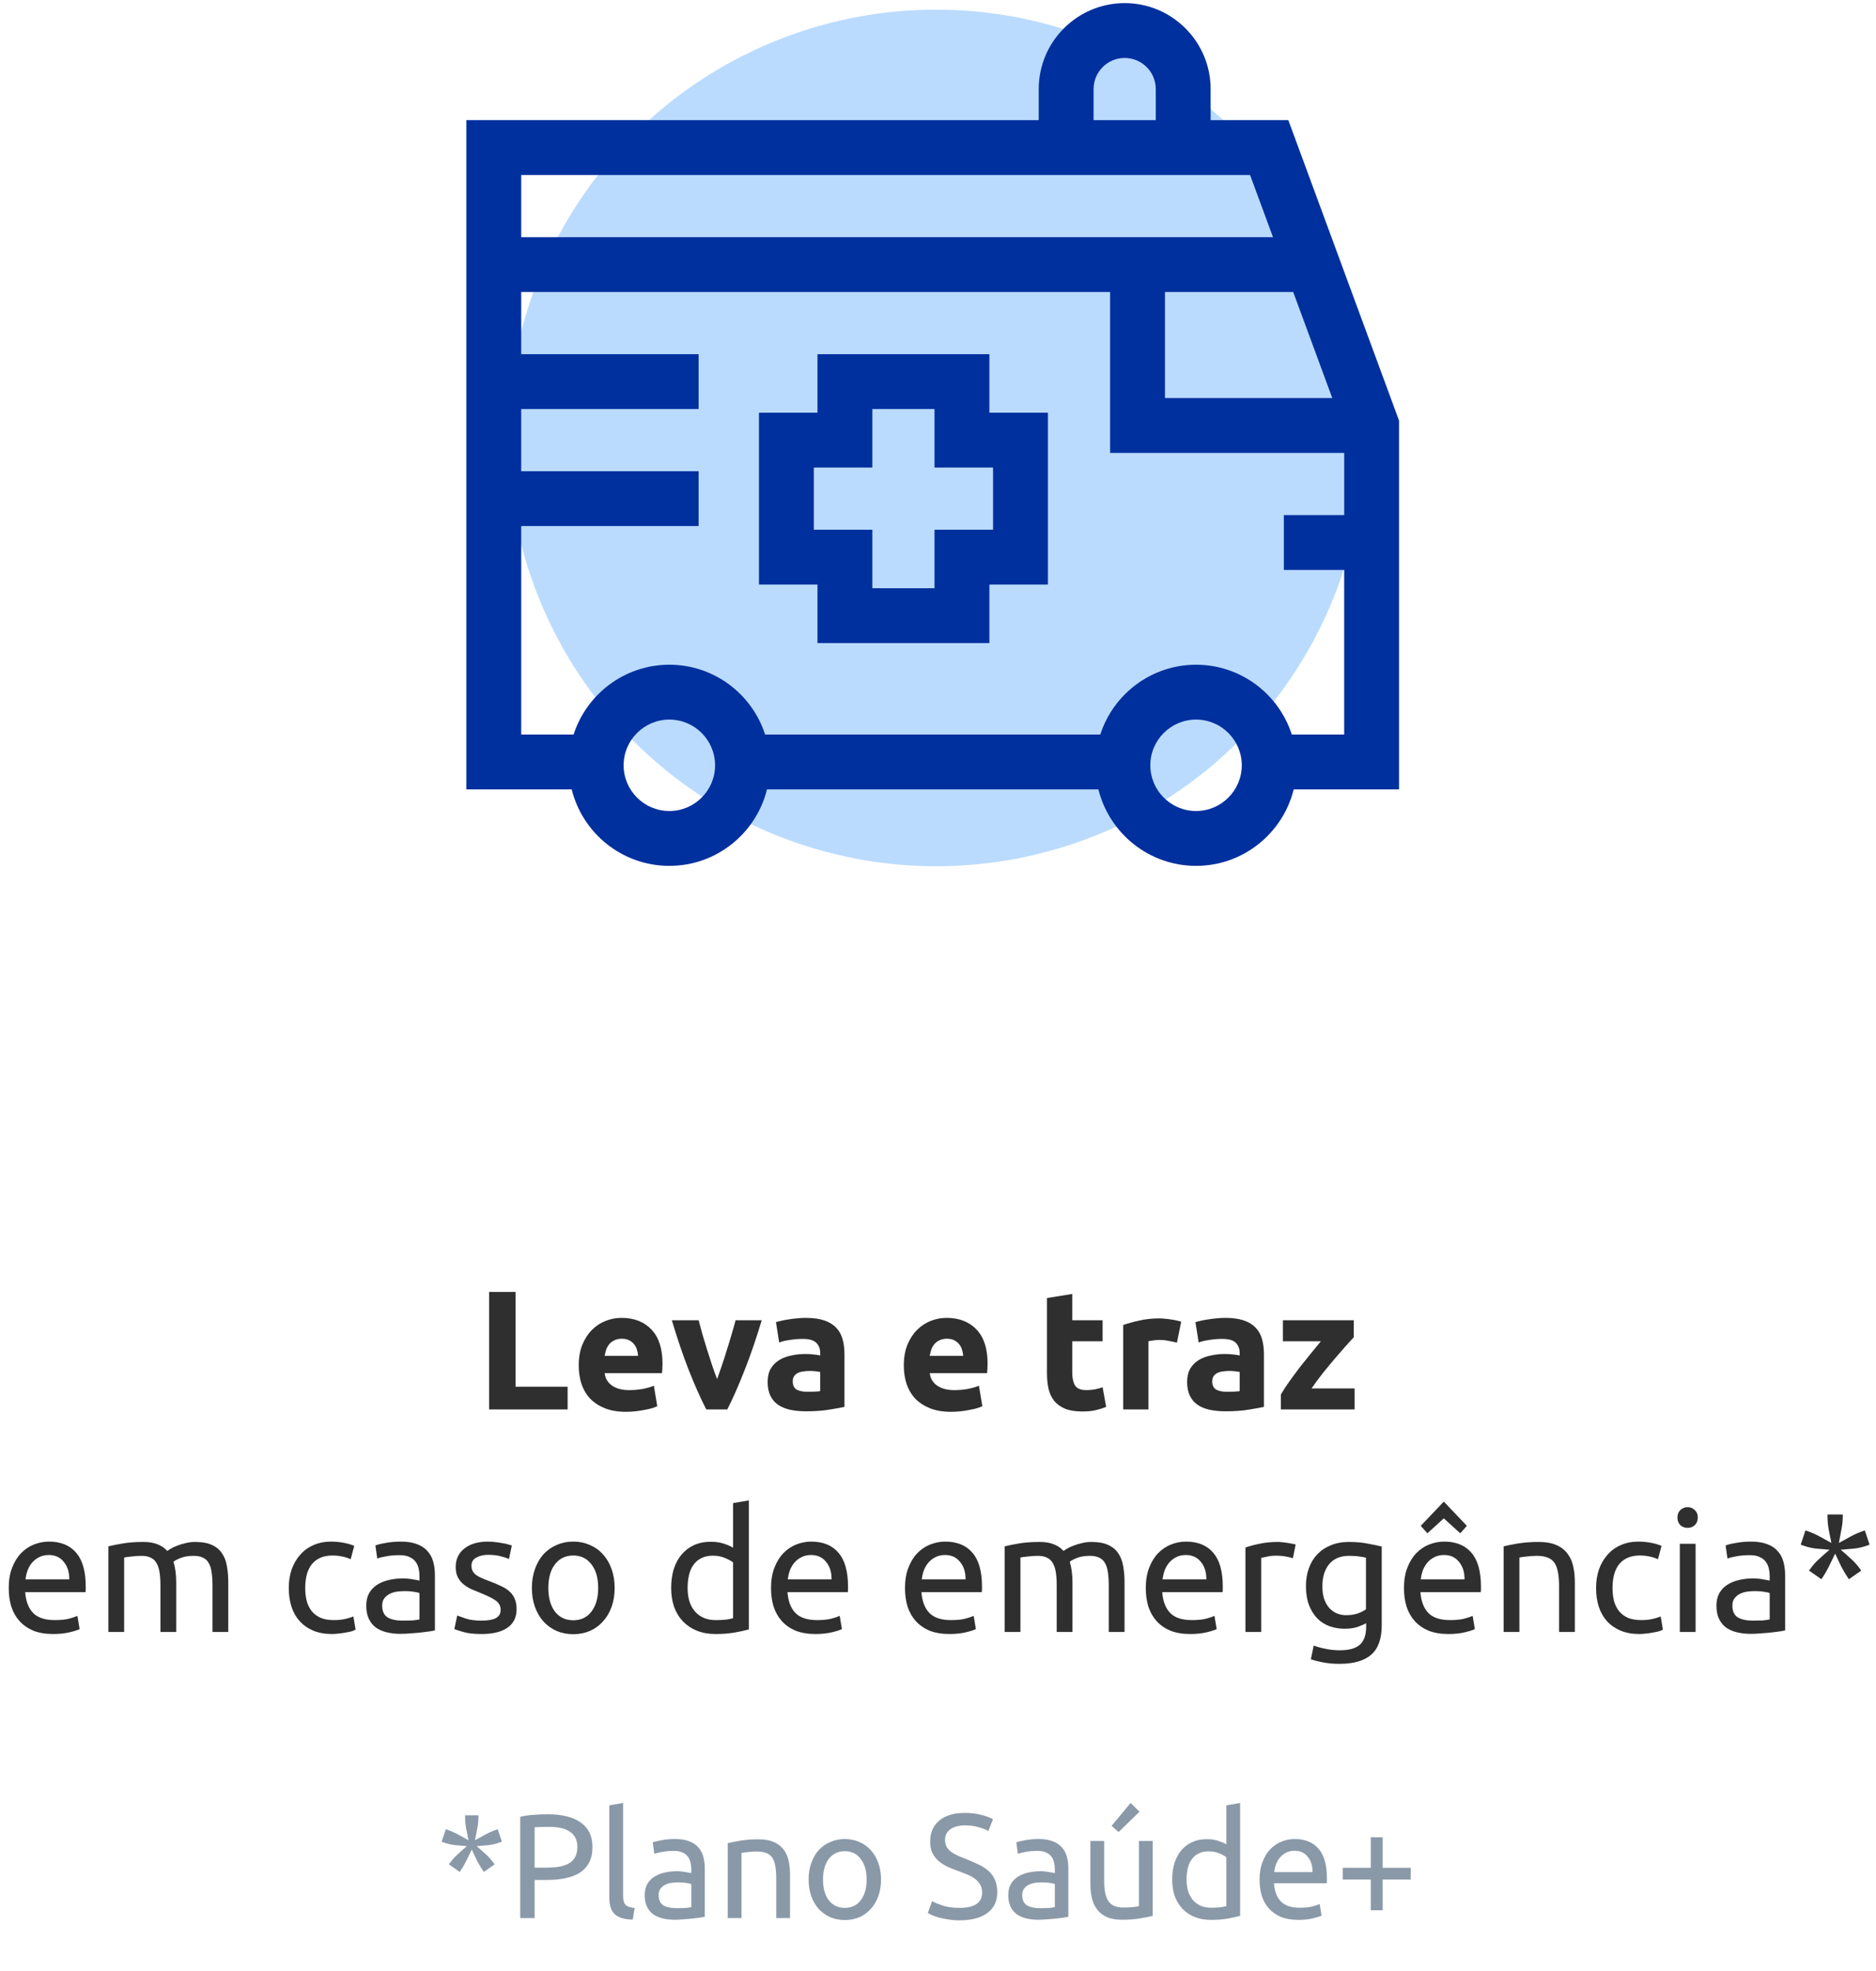 <svg width="177" height="186" viewBox="0 0 177 186" fill="none" xmlns="http://www.w3.org/2000/svg">
<circle cx="88.327" cy="41.326" r="40.415" fill="#BADBFE"/>
<path d="M132 39.691L121.554 11.337H114.222V8.403C114.222 3.931 110.584 0.293 106.113 0.293C101.641 0.293 98.003 3.931 98.003 8.403V11.337H44V74.49H53.94C54.961 78.628 58.703 81.707 63.153 81.707C67.603 81.707 71.345 78.628 72.366 74.49H103.634C104.655 78.628 108.398 81.707 112.847 81.707C117.297 81.707 121.039 78.628 122.06 74.49H132V39.691ZM109.914 27.556H122.013L125.7 37.564H109.914V27.556ZM103.179 8.403C103.179 6.786 104.495 5.47 106.113 5.47C107.73 5.47 109.046 6.786 109.046 8.403V11.337H103.179V8.403ZM117.944 16.513L120.106 22.38H49.176V16.513H117.944ZM63.153 76.53C60.774 76.53 58.839 74.595 58.839 72.216C58.839 69.838 60.774 67.903 63.153 67.903C65.531 67.903 67.467 69.838 67.467 72.216C67.467 74.595 65.531 76.53 63.153 76.53ZM112.847 76.53C110.468 76.53 108.533 74.595 108.533 72.216C108.533 69.838 110.468 67.903 112.847 67.903C115.226 67.903 117.161 69.838 117.161 72.216C117.161 74.595 115.226 76.53 112.847 76.53ZM121.881 69.313C120.652 65.496 117.067 62.726 112.847 62.726C108.627 62.726 105.042 65.496 103.813 69.313H72.187C70.957 65.496 67.373 62.726 63.153 62.726C58.933 62.726 55.348 65.496 54.119 69.313H49.176V49.642H65.914V44.466H49.176V38.599H65.914V33.423H49.176V27.556H104.737V42.74H126.824V48.607H121.129V53.784H126.824V69.313H121.881Z" fill="#00309E"/>
<path d="M93.349 33.423H77.129V38.944H71.607V55.164H77.129V60.686H93.349V55.164H98.87V38.944H93.349V33.423ZM93.694 44.121V49.988H88.172V55.509H82.305V49.988H76.784V44.121H82.305V38.599H88.172V44.121H93.694Z" fill="#00309E"/>
<path d="M53.555 130.856V133H46.147V121.912H48.643V130.856H53.555ZM54.603 128.856C54.603 128.109 54.715 127.459 54.939 126.904C55.173 126.339 55.477 125.869 55.851 125.496C56.224 125.123 56.651 124.84 57.131 124.648C57.621 124.456 58.123 124.36 58.635 124.36C59.83 124.36 60.773 124.728 61.467 125.464C62.16 126.189 62.507 127.261 62.507 128.68C62.507 128.819 62.502 128.973 62.491 129.144C62.48 129.304 62.469 129.448 62.459 129.576H57.051C57.104 130.067 57.334 130.456 57.739 130.744C58.144 131.032 58.688 131.176 59.371 131.176C59.808 131.176 60.235 131.139 60.651 131.064C61.078 130.979 61.424 130.877 61.691 130.76L62.011 132.696C61.883 132.76 61.712 132.824 61.499 132.888C61.285 132.952 61.045 133.005 60.779 133.048C60.523 133.101 60.245 133.144 59.947 133.176C59.648 133.208 59.349 133.224 59.051 133.224C58.294 133.224 57.632 133.112 57.067 132.888C56.512 132.664 56.048 132.36 55.675 131.976C55.312 131.581 55.04 131.117 54.859 130.584C54.688 130.051 54.603 129.475 54.603 128.856ZM60.203 127.944C60.192 127.741 60.155 127.544 60.091 127.352C60.038 127.16 59.947 126.989 59.819 126.84C59.702 126.691 59.547 126.568 59.355 126.472C59.173 126.376 58.944 126.328 58.667 126.328C58.4 126.328 58.171 126.376 57.979 126.472C57.787 126.557 57.627 126.675 57.499 126.824C57.371 126.973 57.27 127.149 57.195 127.352C57.131 127.544 57.083 127.741 57.051 127.944H60.203ZM66.635 133C66.091 131.933 65.536 130.685 64.971 129.256C64.416 127.827 63.888 126.269 63.387 124.584H65.915C66.021 125 66.144 125.453 66.283 125.944C66.432 126.424 66.581 126.915 66.731 127.416C66.891 127.907 67.045 128.387 67.195 128.856C67.355 129.325 67.509 129.752 67.659 130.136C67.797 129.752 67.947 129.325 68.107 128.856C68.267 128.387 68.421 127.907 68.571 127.416C68.731 126.915 68.88 126.424 69.019 125.944C69.168 125.453 69.296 125 69.403 124.584H71.867C71.365 126.269 70.832 127.827 70.267 129.256C69.712 130.685 69.163 131.933 68.619 133H66.635ZM76.203 131.336C76.438 131.336 76.662 131.331 76.875 131.32C77.088 131.309 77.259 131.293 77.387 131.272V129.464C77.291 129.443 77.147 129.421 76.955 129.4C76.763 129.379 76.587 129.368 76.427 129.368C76.203 129.368 75.99 129.384 75.787 129.416C75.595 129.437 75.424 129.485 75.275 129.56C75.126 129.635 75.008 129.736 74.923 129.864C74.838 129.992 74.795 130.152 74.795 130.344C74.795 130.717 74.918 130.979 75.163 131.128C75.419 131.267 75.766 131.336 76.203 131.336ZM76.011 124.36C76.715 124.36 77.302 124.44 77.771 124.6C78.24 124.76 78.614 124.989 78.891 125.288C79.179 125.587 79.382 125.949 79.499 126.376C79.617 126.803 79.675 127.277 79.675 127.8V132.76C79.334 132.835 78.859 132.92 78.251 133.016C77.643 133.123 76.907 133.176 76.043 133.176C75.499 133.176 75.003 133.128 74.555 133.032C74.118 132.936 73.739 132.781 73.419 132.568C73.099 132.344 72.854 132.056 72.683 131.704C72.513 131.352 72.427 130.92 72.427 130.408C72.427 129.917 72.523 129.501 72.715 129.16C72.918 128.819 73.184 128.547 73.515 128.344C73.846 128.141 74.225 127.997 74.651 127.912C75.078 127.816 75.52 127.768 75.979 127.768C76.288 127.768 76.561 127.784 76.795 127.816C77.04 127.837 77.238 127.869 77.387 127.912V127.688C77.387 127.283 77.264 126.957 77.019 126.712C76.774 126.467 76.347 126.344 75.739 126.344C75.334 126.344 74.934 126.376 74.539 126.44C74.144 126.493 73.803 126.573 73.515 126.68L73.211 124.76C73.35 124.717 73.52 124.675 73.723 124.632C73.936 124.579 74.166 124.536 74.411 124.504C74.656 124.461 74.912 124.429 75.179 124.408C75.457 124.376 75.734 124.36 76.011 124.36ZM85.275 128.856C85.275 128.109 85.387 127.459 85.611 126.904C85.845 126.339 86.149 125.869 86.523 125.496C86.896 125.123 87.323 124.84 87.803 124.648C88.293 124.456 88.795 124.36 89.307 124.36C90.501 124.36 91.445 124.728 92.139 125.464C92.832 126.189 93.179 127.261 93.179 128.68C93.179 128.819 93.173 128.973 93.163 129.144C93.152 129.304 93.141 129.448 93.131 129.576H87.723C87.776 130.067 88.005 130.456 88.411 130.744C88.816 131.032 89.36 131.176 90.043 131.176C90.48 131.176 90.907 131.139 91.323 131.064C91.749 130.979 92.096 130.877 92.363 130.76L92.683 132.696C92.555 132.76 92.384 132.824 92.171 132.888C91.957 132.952 91.717 133.005 91.451 133.048C91.195 133.101 90.917 133.144 90.619 133.176C90.32 133.208 90.021 133.224 89.723 133.224C88.965 133.224 88.304 133.112 87.739 132.888C87.184 132.664 86.72 132.36 86.347 131.976C85.984 131.581 85.712 131.117 85.531 130.584C85.36 130.051 85.275 129.475 85.275 128.856ZM90.875 127.944C90.864 127.741 90.827 127.544 90.763 127.352C90.709 127.16 90.619 126.989 90.491 126.84C90.373 126.691 90.219 126.568 90.027 126.472C89.845 126.376 89.616 126.328 89.339 126.328C89.072 126.328 88.843 126.376 88.651 126.472C88.459 126.557 88.299 126.675 88.171 126.824C88.043 126.973 87.941 127.149 87.867 127.352C87.803 127.544 87.755 127.741 87.723 127.944H90.875ZM98.782 122.488L101.166 122.104V124.584H104.03V126.568H101.166V129.528C101.166 130.029 101.252 130.429 101.422 130.728C101.604 131.027 101.961 131.176 102.494 131.176C102.75 131.176 103.012 131.155 103.278 131.112C103.556 131.059 103.806 130.989 104.03 130.904L104.366 132.76C104.078 132.877 103.758 132.979 103.406 133.064C103.054 133.149 102.622 133.192 102.11 133.192C101.46 133.192 100.921 133.107 100.494 132.936C100.068 132.755 99.726 132.509 99.47 132.2C99.214 131.88 99.033 131.496 98.926 131.048C98.83 130.6 98.782 130.104 98.782 129.56V122.488ZM111.044 126.696C110.83 126.643 110.58 126.589 110.292 126.536C110.004 126.472 109.694 126.44 109.364 126.44C109.214 126.44 109.033 126.456 108.82 126.488C108.617 126.509 108.462 126.536 108.356 126.568V133H105.972V125.032C106.398 124.883 106.9 124.744 107.476 124.616C108.062 124.477 108.713 124.408 109.428 124.408C109.556 124.408 109.71 124.419 109.892 124.44C110.073 124.451 110.254 124.472 110.436 124.504C110.617 124.525 110.798 124.557 110.98 124.6C111.161 124.632 111.316 124.675 111.444 124.728L111.044 126.696ZM115.781 131.336C116.016 131.336 116.24 131.331 116.453 131.32C116.667 131.309 116.837 131.293 116.965 131.272V129.464C116.869 129.443 116.725 129.421 116.533 129.4C116.341 129.379 116.165 129.368 116.005 129.368C115.781 129.368 115.568 129.384 115.365 129.416C115.173 129.437 115.003 129.485 114.853 129.56C114.704 129.635 114.587 129.736 114.501 129.864C114.416 129.992 114.373 130.152 114.373 130.344C114.373 130.717 114.496 130.979 114.741 131.128C114.997 131.267 115.344 131.336 115.781 131.336ZM115.589 124.36C116.293 124.36 116.88 124.44 117.349 124.6C117.819 124.76 118.192 124.989 118.469 125.288C118.757 125.587 118.96 125.949 119.077 126.376C119.195 126.803 119.253 127.277 119.253 127.8V132.76C118.912 132.835 118.437 132.92 117.829 133.016C117.221 133.123 116.485 133.176 115.621 133.176C115.077 133.176 114.581 133.128 114.133 133.032C113.696 132.936 113.317 132.781 112.997 132.568C112.677 132.344 112.432 132.056 112.261 131.704C112.091 131.352 112.005 130.92 112.005 130.408C112.005 129.917 112.101 129.501 112.293 129.16C112.496 128.819 112.763 128.547 113.093 128.344C113.424 128.141 113.803 127.997 114.229 127.912C114.656 127.816 115.099 127.768 115.557 127.768C115.867 127.768 116.139 127.784 116.373 127.816C116.619 127.837 116.816 127.869 116.965 127.912V127.688C116.965 127.283 116.843 126.957 116.597 126.712C116.352 126.467 115.925 126.344 115.317 126.344C114.912 126.344 114.512 126.376 114.117 126.44C113.723 126.493 113.381 126.573 113.093 126.68L112.789 124.76C112.928 124.717 113.099 124.675 113.301 124.632C113.515 124.579 113.744 124.536 113.989 124.504C114.235 124.461 114.491 124.429 114.757 124.408C115.035 124.376 115.312 124.36 115.589 124.36ZM127.729 126.184C127.537 126.397 127.276 126.685 126.945 127.048C126.625 127.411 126.278 127.811 125.905 128.248C125.532 128.685 125.153 129.144 124.769 129.624C124.396 130.104 124.054 130.568 123.745 131.016H127.809V133H120.849V131.592C121.073 131.208 121.34 130.797 121.649 130.36C121.969 129.912 122.3 129.464 122.641 129.016C122.993 128.568 123.34 128.136 123.681 127.72C124.022 127.293 124.337 126.909 124.625 126.568H121.041V124.584H127.729V126.184ZM0.824 149.856C0.824 149.12 0.93 148.48 1.144 147.936C1.357 147.381 1.64 146.923 1.992 146.56C2.344 146.197 2.749 145.925 3.208 145.744C3.666 145.563 4.136 145.472 4.616 145.472C5.736 145.472 6.594 145.824 7.192 146.528C7.789 147.221 8.088 148.283 8.088 149.712C8.088 149.776 8.088 149.861 8.088 149.968C8.088 150.064 8.082 150.155 8.072 150.24H2.376C2.44 151.104 2.69 151.76 3.128 152.208C3.565 152.656 4.248 152.88 5.176 152.88C5.698 152.88 6.136 152.837 6.488 152.752C6.85 152.656 7.122 152.565 7.304 152.48L7.512 153.728C7.33 153.824 7.01 153.925 6.552 154.032C6.104 154.139 5.592 154.192 5.016 154.192C4.29 154.192 3.661 154.085 3.128 153.872C2.605 153.648 2.173 153.344 1.832 152.96C1.49 152.576 1.234 152.123 1.064 151.6C0.904 151.067 0.824 150.485 0.824 149.856ZM6.536 149.04C6.546 148.368 6.376 147.819 6.024 147.392C5.682 146.955 5.208 146.736 4.6 146.736C4.258 146.736 3.954 146.805 3.688 146.944C3.432 147.072 3.213 147.243 3.032 147.456C2.85 147.669 2.706 147.915 2.6 148.192C2.504 148.469 2.44 148.752 2.408 149.04H6.536ZM10.225 145.92C10.567 145.835 11.015 145.744 11.569 145.648C12.135 145.552 12.785 145.504 13.521 145.504C14.055 145.504 14.503 145.579 14.865 145.728C15.228 145.867 15.532 146.075 15.777 146.352C15.852 146.299 15.969 146.224 16.129 146.128C16.289 146.032 16.487 145.941 16.721 145.856C16.956 145.76 17.217 145.68 17.505 145.616C17.793 145.541 18.103 145.504 18.433 145.504C19.073 145.504 19.596 145.6 20.001 145.792C20.407 145.973 20.721 146.235 20.945 146.576C21.18 146.917 21.335 147.323 21.409 147.792C21.495 148.261 21.537 148.773 21.537 149.328V154H20.049V149.648C20.049 149.157 20.023 148.736 19.969 148.384C19.927 148.032 19.836 147.739 19.697 147.504C19.569 147.269 19.388 147.099 19.153 146.992C18.929 146.875 18.636 146.816 18.273 146.816C17.772 146.816 17.356 146.885 17.025 147.024C16.705 147.152 16.487 147.269 16.369 147.376C16.455 147.653 16.519 147.957 16.561 148.288C16.604 148.619 16.625 148.965 16.625 149.328V154H15.137V149.648C15.137 149.157 15.111 148.736 15.057 148.384C15.004 148.032 14.908 147.739 14.769 147.504C14.641 147.269 14.46 147.099 14.225 146.992C14.001 146.875 13.713 146.816 13.361 146.816C13.212 146.816 13.052 146.821 12.881 146.832C12.711 146.843 12.545 146.859 12.385 146.88C12.236 146.891 12.097 146.907 11.969 146.928C11.841 146.949 11.756 146.965 11.713 146.976V154H10.225V145.92ZM31.326 154.192C30.654 154.192 30.062 154.085 29.55 153.872C29.048 153.659 28.622 153.36 28.27 152.976C27.928 152.592 27.672 152.139 27.502 151.616C27.331 151.083 27.246 150.496 27.246 149.856C27.246 149.216 27.336 148.629 27.518 148.096C27.71 147.563 27.976 147.104 28.318 146.72C28.659 146.325 29.075 146.021 29.566 145.808C30.067 145.584 30.622 145.472 31.23 145.472C31.603 145.472 31.976 145.504 32.35 145.568C32.723 145.632 33.08 145.733 33.422 145.872L33.086 147.136C32.862 147.029 32.6 146.944 32.302 146.88C32.014 146.816 31.704 146.784 31.374 146.784C30.542 146.784 29.902 147.045 29.454 147.568C29.016 148.091 28.798 148.853 28.798 149.856C28.798 150.304 28.846 150.715 28.942 151.088C29.048 151.461 29.208 151.781 29.422 152.048C29.646 152.315 29.928 152.523 30.27 152.672C30.611 152.811 31.027 152.88 31.518 152.88C31.912 152.88 32.27 152.843 32.59 152.768C32.91 152.693 33.16 152.613 33.342 152.528L33.55 153.776C33.464 153.829 33.342 153.883 33.182 153.936C33.022 153.979 32.84 154.016 32.638 154.048C32.435 154.091 32.216 154.123 31.982 154.144C31.758 154.176 31.539 154.192 31.326 154.192ZM37.963 152.928C38.315 152.928 38.624 152.923 38.891 152.912C39.169 152.891 39.398 152.859 39.579 152.816V150.336C39.472 150.283 39.297 150.24 39.051 150.208C38.816 150.165 38.529 150.144 38.187 150.144C37.963 150.144 37.723 150.16 37.467 150.192C37.222 150.224 36.992 150.293 36.779 150.4C36.577 150.496 36.406 150.635 36.267 150.816C36.129 150.987 36.059 151.216 36.059 151.504C36.059 152.037 36.23 152.411 36.571 152.624C36.913 152.827 37.377 152.928 37.963 152.928ZM37.835 145.472C38.432 145.472 38.934 145.552 39.339 145.712C39.755 145.861 40.086 146.08 40.331 146.368C40.587 146.645 40.769 146.981 40.875 147.376C40.982 147.76 41.035 148.187 41.035 148.656V153.856C40.907 153.877 40.726 153.909 40.491 153.952C40.267 153.984 40.011 154.016 39.723 154.048C39.435 154.08 39.12 154.107 38.779 154.128C38.449 154.16 38.118 154.176 37.787 154.176C37.318 154.176 36.886 154.128 36.491 154.032C36.096 153.936 35.755 153.787 35.467 153.584C35.179 153.371 34.955 153.093 34.795 152.752C34.635 152.411 34.555 152 34.555 151.52C34.555 151.061 34.646 150.667 34.827 150.336C35.019 150.005 35.275 149.739 35.595 149.536C35.915 149.333 36.288 149.184 36.715 149.088C37.142 148.992 37.59 148.944 38.059 148.944C38.209 148.944 38.363 148.955 38.523 148.976C38.683 148.987 38.833 149.008 38.971 149.04C39.12 149.061 39.248 149.083 39.355 149.104C39.462 149.125 39.536 149.141 39.579 149.152V148.736C39.579 148.491 39.553 148.251 39.499 148.016C39.446 147.771 39.35 147.557 39.211 147.376C39.072 147.184 38.88 147.035 38.635 146.928C38.401 146.811 38.091 146.752 37.707 146.752C37.217 146.752 36.785 146.789 36.411 146.864C36.048 146.928 35.776 146.997 35.595 147.072L35.419 145.84C35.611 145.755 35.931 145.675 36.379 145.6C36.827 145.515 37.312 145.472 37.835 145.472ZM45.443 152.928C46.051 152.928 46.499 152.848 46.787 152.688C47.085 152.528 47.235 152.272 47.235 151.92C47.235 151.557 47.091 151.269 46.803 151.056C46.515 150.843 46.04 150.603 45.379 150.336C45.059 150.208 44.749 150.08 44.451 149.952C44.163 149.813 43.912 149.653 43.699 149.472C43.485 149.291 43.315 149.072 43.187 148.816C43.059 148.56 42.995 148.245 42.995 147.872C42.995 147.136 43.267 146.555 43.811 146.128C44.355 145.691 45.096 145.472 46.035 145.472C46.269 145.472 46.504 145.488 46.739 145.52C46.973 145.541 47.192 145.573 47.395 145.616C47.597 145.648 47.773 145.685 47.923 145.728C48.083 145.771 48.205 145.808 48.291 145.84L48.019 147.12C47.859 147.035 47.608 146.949 47.267 146.864C46.925 146.768 46.515 146.72 46.035 146.72C45.619 146.72 45.256 146.805 44.947 146.976C44.637 147.136 44.483 147.392 44.483 147.744C44.483 147.925 44.515 148.085 44.579 148.224C44.653 148.363 44.76 148.491 44.899 148.608C45.048 148.715 45.229 148.816 45.443 148.912C45.656 149.008 45.912 149.109 46.211 149.216C46.605 149.365 46.957 149.515 47.267 149.664C47.576 149.803 47.837 149.968 48.051 150.16C48.275 150.352 48.445 150.587 48.563 150.864C48.68 151.131 48.739 151.461 48.739 151.856C48.739 152.624 48.451 153.205 47.875 153.6C47.309 153.995 46.499 154.192 45.443 154.192C44.707 154.192 44.131 154.128 43.715 154C43.299 153.883 43.016 153.792 42.867 153.728L43.139 152.448C43.309 152.512 43.581 152.608 43.955 152.736C44.328 152.864 44.824 152.928 45.443 152.928ZM57.991 149.84C57.991 150.501 57.895 151.099 57.703 151.632C57.511 152.165 57.239 152.624 56.887 153.008C56.546 153.392 56.135 153.691 55.655 153.904C55.175 154.107 54.653 154.208 54.087 154.208C53.522 154.208 52.999 154.107 52.519 153.904C52.039 153.691 51.623 153.392 51.271 153.008C50.93 152.624 50.663 152.165 50.471 151.632C50.279 151.099 50.183 150.501 50.183 149.84C50.183 149.189 50.279 148.597 50.471 148.064C50.663 147.52 50.93 147.056 51.271 146.672C51.623 146.288 52.039 145.995 52.519 145.792C52.999 145.579 53.522 145.472 54.087 145.472C54.653 145.472 55.175 145.579 55.655 145.792C56.135 145.995 56.546 146.288 56.887 146.672C57.239 147.056 57.511 147.52 57.703 148.064C57.895 148.597 57.991 149.189 57.991 149.84ZM56.439 149.84C56.439 148.901 56.226 148.16 55.799 147.616C55.383 147.061 54.812 146.784 54.087 146.784C53.362 146.784 52.786 147.061 52.359 147.616C51.943 148.16 51.735 148.901 51.735 149.84C51.735 150.779 51.943 151.525 52.359 152.08C52.786 152.624 53.362 152.896 54.087 152.896C54.812 152.896 55.383 152.624 55.799 152.08C56.226 151.525 56.439 150.779 56.439 149.84ZM69.164 147.44C68.983 147.291 68.721 147.147 68.38 147.008C68.038 146.869 67.665 146.8 67.26 146.8C66.833 146.8 66.465 146.88 66.156 147.04C65.857 147.189 65.612 147.403 65.42 147.68C65.228 147.947 65.089 148.267 65.004 148.64C64.918 149.013 64.876 149.413 64.876 149.84C64.876 150.811 65.116 151.563 65.596 152.096C66.076 152.619 66.716 152.88 67.516 152.88C67.921 152.88 68.257 152.864 68.524 152.832C68.801 152.789 69.014 152.747 69.164 152.704V147.44ZM69.164 141.84L70.652 141.584V153.76C70.311 153.856 69.873 153.952 69.34 154.048C68.806 154.144 68.193 154.192 67.5 154.192C66.86 154.192 66.284 154.091 65.772 153.888C65.26 153.685 64.823 153.397 64.46 153.024C64.097 152.651 63.815 152.197 63.612 151.664C63.42 151.12 63.324 150.512 63.324 149.84C63.324 149.2 63.404 148.613 63.564 148.08C63.734 147.547 63.98 147.088 64.3 146.704C64.62 146.32 65.009 146.021 65.468 145.808C65.937 145.595 66.471 145.488 67.068 145.488C67.548 145.488 67.969 145.552 68.332 145.68C68.705 145.808 68.983 145.931 69.164 146.048V141.84ZM72.746 149.856C72.746 149.12 72.852 148.48 73.066 147.936C73.279 147.381 73.562 146.923 73.914 146.56C74.266 146.197 74.671 145.925 75.13 145.744C75.588 145.563 76.058 145.472 76.538 145.472C77.658 145.472 78.516 145.824 79.114 146.528C79.711 147.221 80.01 148.283 80.01 149.712C80.01 149.776 80.01 149.861 80.01 149.968C80.01 150.064 80.004 150.155 79.994 150.24H74.298C74.362 151.104 74.612 151.76 75.05 152.208C75.487 152.656 76.17 152.88 77.098 152.88C77.62 152.88 78.058 152.837 78.41 152.752C78.772 152.656 79.044 152.565 79.226 152.48L79.434 153.728C79.252 153.824 78.932 153.925 78.474 154.032C78.026 154.139 77.514 154.192 76.938 154.192C76.212 154.192 75.583 154.085 75.05 153.872C74.527 153.648 74.095 153.344 73.754 152.96C73.412 152.576 73.156 152.123 72.986 151.6C72.826 151.067 72.746 150.485 72.746 149.856ZM78.458 149.04C78.468 148.368 78.298 147.819 77.946 147.392C77.604 146.955 77.13 146.736 76.522 146.736C76.18 146.736 75.876 146.805 75.61 146.944C75.354 147.072 75.135 147.243 74.954 147.456C74.772 147.669 74.628 147.915 74.522 148.192C74.426 148.469 74.362 148.752 74.33 149.04H78.458ZM85.386 149.856C85.386 149.12 85.493 148.48 85.706 147.936C85.92 147.381 86.202 146.923 86.554 146.56C86.906 146.197 87.312 145.925 87.77 145.744C88.229 145.563 88.698 145.472 89.178 145.472C90.298 145.472 91.157 145.824 91.754 146.528C92.352 147.221 92.65 148.283 92.65 149.712C92.65 149.776 92.65 149.861 92.65 149.968C92.65 150.064 92.645 150.155 92.634 150.24H86.938C87.002 151.104 87.253 151.76 87.69 152.208C88.128 152.656 88.81 152.88 89.738 152.88C90.261 152.88 90.698 152.837 91.05 152.752C91.413 152.656 91.685 152.565 91.866 152.48L92.074 153.728C91.893 153.824 91.573 153.925 91.114 154.032C90.666 154.139 90.154 154.192 89.578 154.192C88.853 154.192 88.224 154.085 87.69 153.872C87.168 153.648 86.736 153.344 86.394 152.96C86.053 152.576 85.797 152.123 85.626 151.6C85.466 151.067 85.386 150.485 85.386 149.856ZM91.098 149.04C91.109 148.368 90.938 147.819 90.586 147.392C90.245 146.955 89.77 146.736 89.162 146.736C88.821 146.736 88.517 146.805 88.25 146.944C87.994 147.072 87.776 147.243 87.594 147.456C87.413 147.669 87.269 147.915 87.162 148.192C87.066 148.469 87.002 148.752 86.97 149.04H91.098ZM94.788 145.92C95.129 145.835 95.577 145.744 96.132 145.648C96.697 145.552 97.348 145.504 98.084 145.504C98.617 145.504 99.065 145.579 99.428 145.728C99.79 145.867 100.094 146.075 100.34 146.352C100.414 146.299 100.532 146.224 100.692 146.128C100.852 146.032 101.049 145.941 101.284 145.856C101.518 145.76 101.78 145.68 102.068 145.616C102.356 145.541 102.665 145.504 102.996 145.504C103.636 145.504 104.158 145.6 104.564 145.792C104.969 145.973 105.284 146.235 105.508 146.576C105.742 146.917 105.897 147.323 105.972 147.792C106.057 148.261 106.1 148.773 106.1 149.328V154H104.612V149.648C104.612 149.157 104.585 148.736 104.532 148.384C104.489 148.032 104.398 147.739 104.26 147.504C104.132 147.269 103.95 147.099 103.716 146.992C103.492 146.875 103.198 146.816 102.836 146.816C102.334 146.816 101.918 146.885 101.588 147.024C101.268 147.152 101.049 147.269 100.932 147.376C101.017 147.653 101.081 147.957 101.124 148.288C101.166 148.619 101.188 148.965 101.188 149.328V154H99.7V149.648C99.7 149.157 99.673 148.736 99.62 148.384C99.567 148.032 99.471 147.739 99.332 147.504C99.204 147.269 99.022 147.099 98.788 146.992C98.564 146.875 98.276 146.816 97.924 146.816C97.775 146.816 97.615 146.821 97.444 146.832C97.273 146.843 97.108 146.859 96.948 146.88C96.799 146.891 96.66 146.907 96.532 146.928C96.404 146.949 96.319 146.965 96.276 146.976V154H94.788V145.92ZM108.105 149.856C108.105 149.12 108.212 148.48 108.425 147.936C108.638 147.381 108.921 146.923 109.273 146.56C109.625 146.197 110.03 145.925 110.489 145.744C110.948 145.563 111.417 145.472 111.897 145.472C113.017 145.472 113.876 145.824 114.473 146.528C115.07 147.221 115.369 148.283 115.369 149.712C115.369 149.776 115.369 149.861 115.369 149.968C115.369 150.064 115.364 150.155 115.353 150.24H109.657C109.721 151.104 109.972 151.76 110.409 152.208C110.846 152.656 111.529 152.88 112.457 152.88C112.98 152.88 113.417 152.837 113.769 152.752C114.132 152.656 114.404 152.565 114.585 152.48L114.793 153.728C114.612 153.824 114.292 153.925 113.833 154.032C113.385 154.139 112.873 154.192 112.297 154.192C111.572 154.192 110.942 154.085 110.409 153.872C109.886 153.648 109.454 153.344 109.113 152.96C108.772 152.576 108.516 152.123 108.345 151.6C108.185 151.067 108.105 150.485 108.105 149.856ZM113.817 149.04C113.828 148.368 113.657 147.819 113.305 147.392C112.964 146.955 112.489 146.736 111.881 146.736C111.54 146.736 111.236 146.805 110.969 146.944C110.713 147.072 110.494 147.243 110.313 147.456C110.132 147.669 109.988 147.915 109.881 148.192C109.785 148.469 109.721 148.752 109.689 149.04H113.817ZM120.579 145.504C120.707 145.504 120.851 145.515 121.011 145.536C121.181 145.547 121.347 145.568 121.507 145.6C121.667 145.621 121.811 145.648 121.939 145.68C122.077 145.701 122.179 145.723 122.243 145.744L121.987 147.04C121.869 146.997 121.672 146.949 121.395 146.896C121.128 146.832 120.781 146.8 120.355 146.8C120.077 146.8 119.8 146.832 119.523 146.896C119.256 146.949 119.08 146.987 118.995 147.008V154H117.507V146.032C117.859 145.904 118.296 145.787 118.819 145.68C119.341 145.563 119.928 145.504 120.579 145.504ZM128.894 153.168C128.766 153.253 128.516 153.365 128.142 153.504C127.78 153.632 127.353 153.696 126.862 153.696C126.361 153.696 125.886 153.616 125.438 153.456C125.001 153.296 124.617 153.051 124.286 152.72C123.956 152.379 123.694 151.957 123.502 151.456C123.31 150.955 123.214 150.357 123.214 149.664C123.214 149.056 123.305 148.501 123.486 148C123.668 147.488 123.929 147.051 124.27 146.688C124.622 146.315 125.049 146.027 125.55 145.824C126.052 145.611 126.617 145.504 127.246 145.504C127.94 145.504 128.542 145.557 129.054 145.664C129.577 145.76 130.014 145.851 130.366 145.936V153.36C130.366 154.64 130.036 155.568 129.374 156.144C128.713 156.72 127.71 157.008 126.366 157.008C125.844 157.008 125.348 156.965 124.878 156.88C124.42 156.795 124.02 156.693 123.678 156.576L123.95 155.28C124.249 155.397 124.612 155.499 125.038 155.584C125.476 155.68 125.929 155.728 126.398 155.728C127.284 155.728 127.918 155.552 128.302 155.2C128.697 154.848 128.894 154.288 128.894 153.52V153.168ZM128.878 146.992C128.729 146.949 128.526 146.912 128.27 146.88C128.025 146.837 127.689 146.816 127.262 146.816C126.462 146.816 125.844 147.077 125.406 147.6C124.98 148.123 124.766 148.816 124.766 149.68C124.766 150.16 124.825 150.571 124.942 150.912C125.07 151.253 125.236 151.536 125.438 151.76C125.652 151.984 125.892 152.149 126.158 152.256C126.436 152.363 126.718 152.416 127.006 152.416C127.401 152.416 127.764 152.363 128.094 152.256C128.425 152.139 128.686 152.005 128.878 151.856V146.992ZM132.464 149.856C132.464 149.12 132.571 148.48 132.784 147.936C132.998 147.381 133.28 146.923 133.632 146.56C133.984 146.197 134.39 145.925 134.848 145.744C135.307 145.563 135.776 145.472 136.256 145.472C137.376 145.472 138.235 145.824 138.832 146.528C139.43 147.221 139.728 148.283 139.728 149.712C139.728 149.776 139.728 149.861 139.728 149.968C139.728 150.064 139.723 150.155 139.712 150.24H134.016C134.08 151.104 134.331 151.76 134.768 152.208C135.206 152.656 135.888 152.88 136.816 152.88C137.339 152.88 137.776 152.837 138.128 152.752C138.491 152.656 138.763 152.565 138.944 152.48L139.152 153.728C138.971 153.824 138.651 153.925 138.192 154.032C137.744 154.139 137.232 154.192 136.656 154.192C135.931 154.192 135.302 154.085 134.768 153.872C134.246 153.648 133.814 153.344 133.472 152.96C133.131 152.576 132.875 152.123 132.704 151.6C132.544 151.067 132.464 150.485 132.464 149.856ZM138.176 149.04C138.187 148.368 138.016 147.819 137.664 147.392C137.323 146.955 136.848 146.736 136.24 146.736C135.899 146.736 135.595 146.805 135.328 146.944C135.072 147.072 134.854 147.243 134.672 147.456C134.491 147.669 134.347 147.915 134.24 148.192C134.144 148.469 134.08 148.752 134.048 149.04H138.176ZM136.224 141.696L138.4 143.984L137.776 144.688L136.224 143.28L134.672 144.688L134.048 143.984L136.224 141.696ZM141.866 145.92C142.207 145.835 142.661 145.744 143.226 145.648C143.791 145.552 144.442 145.504 145.178 145.504C145.839 145.504 146.389 145.6 146.826 145.792C147.263 145.973 147.61 146.235 147.866 146.576C148.133 146.907 148.319 147.307 148.426 147.776C148.533 148.245 148.586 148.763 148.586 149.328V154H147.098V149.648C147.098 149.136 147.061 148.699 146.986 148.336C146.922 147.973 146.81 147.68 146.65 147.456C146.49 147.232 146.277 147.072 146.01 146.976C145.743 146.869 145.413 146.816 145.018 146.816C144.858 146.816 144.693 146.821 144.522 146.832C144.351 146.843 144.186 146.859 144.026 146.88C143.877 146.891 143.738 146.907 143.61 146.928C143.493 146.949 143.407 146.965 143.354 146.976V154H141.866V145.92ZM154.669 154.192C153.997 154.192 153.405 154.085 152.893 153.872C152.392 153.659 151.965 153.36 151.613 152.976C151.272 152.592 151.016 152.139 150.845 151.616C150.675 151.083 150.589 150.496 150.589 149.856C150.589 149.216 150.68 148.629 150.861 148.096C151.053 147.563 151.32 147.104 151.661 146.72C152.003 146.325 152.419 146.021 152.909 145.808C153.411 145.584 153.965 145.472 154.573 145.472C154.947 145.472 155.32 145.504 155.693 145.568C156.067 145.632 156.424 145.733 156.765 145.872L156.429 147.136C156.205 147.029 155.944 146.944 155.645 146.88C155.357 146.816 155.048 146.784 154.717 146.784C153.885 146.784 153.245 147.045 152.797 147.568C152.36 148.091 152.141 148.853 152.141 149.856C152.141 150.304 152.189 150.715 152.285 151.088C152.392 151.461 152.552 151.781 152.765 152.048C152.989 152.315 153.272 152.523 153.613 152.672C153.955 152.811 154.371 152.88 154.861 152.88C155.256 152.88 155.613 152.843 155.933 152.768C156.253 152.693 156.504 152.613 156.685 152.528L156.893 153.776C156.808 153.829 156.685 153.883 156.525 153.936C156.365 153.979 156.184 154.016 155.981 154.048C155.779 154.091 155.56 154.123 155.325 154.144C155.101 154.176 154.883 154.192 154.669 154.192ZM159.979 154H158.491V145.68H159.979V154ZM159.227 144.176C158.96 144.176 158.731 144.091 158.539 143.92C158.358 143.739 158.267 143.499 158.267 143.2C158.267 142.901 158.358 142.667 158.539 142.496C158.731 142.315 158.96 142.224 159.227 142.224C159.494 142.224 159.718 142.315 159.899 142.496C160.091 142.667 160.187 142.901 160.187 143.2C160.187 143.499 160.091 143.739 159.899 143.92C159.718 144.091 159.494 144.176 159.227 144.176ZM165.354 152.928C165.706 152.928 166.015 152.923 166.282 152.912C166.559 152.891 166.788 152.859 166.97 152.816V150.336C166.863 150.283 166.687 150.24 166.442 150.208C166.207 150.165 165.919 150.144 165.578 150.144C165.354 150.144 165.114 150.16 164.858 150.192C164.612 150.224 164.383 150.293 164.17 150.4C163.967 150.496 163.796 150.635 163.658 150.816C163.519 150.987 163.45 151.216 163.45 151.504C163.45 152.037 163.62 152.411 163.962 152.624C164.303 152.827 164.767 152.928 165.354 152.928ZM165.226 145.472C165.823 145.472 166.324 145.552 166.73 145.712C167.146 145.861 167.476 146.08 167.722 146.368C167.978 146.645 168.159 146.981 168.266 147.376C168.372 147.76 168.426 148.187 168.426 148.656V153.856C168.298 153.877 168.116 153.909 167.882 153.952C167.658 153.984 167.402 154.016 167.114 154.048C166.826 154.08 166.511 154.107 166.17 154.128C165.839 154.16 165.508 154.176 165.178 154.176C164.708 154.176 164.276 154.128 163.882 154.032C163.487 153.936 163.146 153.787 162.858 153.584C162.57 153.371 162.346 153.093 162.186 152.752C162.026 152.411 161.946 152 161.946 151.52C161.946 151.061 162.036 150.667 162.218 150.336C162.41 150.005 162.666 149.739 162.986 149.536C163.306 149.333 163.679 149.184 164.106 149.088C164.532 148.992 164.98 148.944 165.45 148.944C165.599 148.944 165.754 148.955 165.914 148.976C166.074 148.987 166.223 149.008 166.362 149.04C166.511 149.061 166.639 149.083 166.746 149.104C166.852 149.125 166.927 149.141 166.97 149.152V148.736C166.97 148.491 166.943 148.251 166.89 148.016C166.836 147.771 166.74 147.557 166.602 147.376C166.463 147.184 166.271 147.035 166.026 146.928C165.791 146.811 165.482 146.752 165.098 146.752C164.607 146.752 164.175 146.789 163.802 146.864C163.439 146.928 163.167 146.997 162.986 147.072L162.81 145.84C163.002 145.755 163.322 145.675 163.77 145.6C164.218 145.515 164.703 145.472 165.226 145.472ZM173.865 143.04C173.865 143.488 173.822 143.92 173.737 144.336C173.662 144.741 173.582 145.163 173.497 145.6C173.881 145.387 174.259 145.179 174.633 144.976C175.006 144.773 175.411 144.597 175.849 144.448L175.945 144.416L176.393 145.76L176.265 145.808C175.838 145.968 175.411 146.075 174.985 146.128C174.558 146.171 174.121 146.208 173.673 146.24C174.025 146.539 174.355 146.832 174.665 147.12C174.974 147.397 175.262 147.723 175.529 148.096L175.609 148.208L174.441 149.024L174.377 148.928C174.121 148.544 173.897 148.165 173.705 147.792C173.523 147.408 173.337 147.013 173.145 146.608C172.953 147.013 172.761 147.408 172.569 147.792C172.387 148.165 172.169 148.544 171.913 148.928L171.849 149.024L170.681 148.208L170.761 148.096C171.027 147.723 171.315 147.397 171.625 147.12C171.934 146.832 172.265 146.539 172.617 146.24C172.169 146.208 171.731 146.171 171.305 146.128C170.878 146.075 170.451 145.968 170.025 145.808L169.897 145.76L170.345 144.416L170.441 144.448C170.878 144.597 171.283 144.773 171.657 144.976C172.03 145.179 172.409 145.387 172.793 145.6C172.707 145.163 172.622 144.741 172.537 144.336C172.462 143.92 172.425 143.488 172.425 143.04V142.912H173.865V143.04Z" fill="#2F2F2F"/>
<path d="M45.142 171.41C45.142 171.802 45.105 172.18 45.03 172.544C44.965 172.899 44.895 173.267 44.82 173.65C45.156 173.463 45.488 173.281 45.814 173.104C46.141 172.927 46.496 172.773 46.878 172.642L46.962 172.614L47.354 173.79L47.242 173.832C46.869 173.972 46.496 174.065 46.122 174.112C45.749 174.149 45.366 174.182 44.974 174.21C45.282 174.471 45.572 174.728 45.842 174.98C46.113 175.223 46.365 175.507 46.598 175.834L46.668 175.932L45.646 176.646L45.59 176.562C45.366 176.226 45.17 175.895 45.002 175.568C44.844 175.232 44.68 174.887 44.512 174.532C44.344 174.887 44.176 175.232 44.008 175.568C43.85 175.895 43.658 176.226 43.434 176.562L43.378 176.646L42.356 175.932L42.426 175.834C42.66 175.507 42.912 175.223 43.182 174.98C43.453 174.728 43.742 174.471 44.05 174.21C43.658 174.182 43.276 174.149 42.902 174.112C42.529 174.065 42.156 173.972 41.782 173.832L41.67 173.79L42.062 172.614L42.146 172.642C42.529 172.773 42.884 172.927 43.21 173.104C43.537 173.281 43.868 173.463 44.204 173.65C44.13 173.267 44.055 172.899 43.98 172.544C43.915 172.18 43.882 171.802 43.882 171.41V171.298H45.142V171.41ZM51.659 171.2C53.022 171.2 54.067 171.461 54.795 171.984C55.532 172.497 55.901 173.267 55.901 174.294C55.901 174.854 55.798 175.335 55.593 175.736C55.397 176.128 55.108 176.45 54.725 176.702C54.352 176.945 53.894 177.122 53.353 177.234C52.812 177.346 52.2 177.402 51.519 177.402H50.441V181H49.083V171.438C49.466 171.345 49.89 171.284 50.357 171.256C50.833 171.219 51.267 171.2 51.659 171.2ZM51.771 172.39C51.192 172.39 50.749 172.404 50.441 172.432V176.24H51.463C51.93 176.24 52.35 176.212 52.723 176.156C53.096 176.091 53.409 175.988 53.661 175.848C53.922 175.699 54.123 175.498 54.263 175.246C54.403 174.994 54.473 174.672 54.473 174.28C54.473 173.907 54.398 173.599 54.249 173.356C54.109 173.113 53.913 172.922 53.661 172.782C53.418 172.633 53.134 172.53 52.807 172.474C52.48 172.418 52.135 172.39 51.771 172.39ZM59.7 181.14C58.898 181.121 58.328 180.949 57.992 180.622C57.657 180.295 57.489 179.787 57.489 179.096V170.36L58.791 170.136V178.886C58.791 179.101 58.809 179.278 58.846 179.418C58.884 179.558 58.944 179.67 59.029 179.754C59.112 179.838 59.224 179.903 59.364 179.95C59.505 179.987 59.677 180.02 59.883 180.048L59.7 181.14ZM63.809 180.062C64.117 180.062 64.387 180.057 64.621 180.048C64.863 180.029 65.064 180.001 65.223 179.964V177.794C65.129 177.747 64.975 177.71 64.761 177.682C64.555 177.645 64.303 177.626 64.005 177.626C63.809 177.626 63.599 177.64 63.375 177.668C63.16 177.696 62.959 177.757 62.773 177.85C62.595 177.934 62.446 178.055 62.325 178.214C62.203 178.363 62.143 178.564 62.143 178.816C62.143 179.283 62.292 179.609 62.591 179.796C62.889 179.973 63.295 180.062 63.809 180.062ZM63.697 173.538C64.219 173.538 64.658 173.608 65.013 173.748C65.377 173.879 65.666 174.07 65.881 174.322C66.105 174.565 66.263 174.859 66.357 175.204C66.45 175.54 66.497 175.913 66.497 176.324V180.874C66.385 180.893 66.226 180.921 66.021 180.958C65.825 180.986 65.601 181.014 65.349 181.042C65.097 181.07 64.821 181.093 64.523 181.112C64.233 181.14 63.944 181.154 63.655 181.154C63.244 181.154 62.866 181.112 62.521 181.028C62.175 180.944 61.877 180.813 61.625 180.636C61.373 180.449 61.177 180.207 61.037 179.908C60.897 179.609 60.827 179.25 60.827 178.83C60.827 178.429 60.906 178.083 61.065 177.794C61.233 177.505 61.457 177.271 61.737 177.094C62.017 176.917 62.343 176.786 62.717 176.702C63.09 176.618 63.482 176.576 63.893 176.576C64.023 176.576 64.159 176.585 64.299 176.604C64.439 176.613 64.569 176.632 64.691 176.66C64.821 176.679 64.933 176.697 65.027 176.716C65.12 176.735 65.185 176.749 65.223 176.758V176.394C65.223 176.179 65.199 175.969 65.153 175.764C65.106 175.549 65.022 175.363 64.901 175.204C64.779 175.036 64.611 174.905 64.397 174.812C64.191 174.709 63.921 174.658 63.585 174.658C63.155 174.658 62.777 174.691 62.451 174.756C62.133 174.812 61.895 174.873 61.737 174.938L61.583 173.86C61.751 173.785 62.031 173.715 62.423 173.65C62.815 173.575 63.239 173.538 63.697 173.538ZM68.659 173.93C68.958 173.855 69.354 173.776 69.849 173.692C70.344 173.608 70.913 173.566 71.557 173.566C72.136 173.566 72.616 173.65 72.999 173.818C73.382 173.977 73.685 174.205 73.909 174.504C74.142 174.793 74.306 175.143 74.399 175.554C74.492 175.965 74.539 176.417 74.539 176.912V181H73.237V177.192C73.237 176.744 73.204 176.361 73.139 176.044C73.083 175.727 72.985 175.47 72.845 175.274C72.705 175.078 72.518 174.938 72.285 174.854C72.052 174.761 71.762 174.714 71.417 174.714C71.277 174.714 71.132 174.719 70.983 174.728C70.834 174.737 70.689 174.751 70.549 174.77C70.418 174.779 70.297 174.793 70.185 174.812C70.082 174.831 70.008 174.845 69.961 174.854V181H68.659V173.93ZM83.124 177.36C83.124 177.939 83.04 178.461 82.872 178.928C82.704 179.395 82.466 179.796 82.158 180.132C81.859 180.468 81.5 180.729 81.08 180.916C80.66 181.093 80.203 181.182 79.708 181.182C79.213 181.182 78.756 181.093 78.336 180.916C77.916 180.729 77.552 180.468 77.244 180.132C76.945 179.796 76.712 179.395 76.544 178.928C76.376 178.461 76.292 177.939 76.292 177.36C76.292 176.791 76.376 176.273 76.544 175.806C76.712 175.33 76.945 174.924 77.244 174.588C77.552 174.252 77.916 173.995 78.336 173.818C78.756 173.631 79.213 173.538 79.708 173.538C80.203 173.538 80.66 173.631 81.08 173.818C81.5 173.995 81.859 174.252 82.158 174.588C82.466 174.924 82.704 175.33 82.872 175.806C83.04 176.273 83.124 176.791 83.124 177.36ZM81.766 177.36C81.766 176.539 81.579 175.89 81.206 175.414C80.842 174.929 80.343 174.686 79.708 174.686C79.073 174.686 78.57 174.929 78.196 175.414C77.832 175.89 77.65 176.539 77.65 177.36C77.65 178.181 77.832 178.835 78.196 179.32C78.57 179.796 79.073 180.034 79.708 180.034C80.343 180.034 80.842 179.796 81.206 179.32C81.579 178.835 81.766 178.181 81.766 177.36ZM90.534 180.034C91.953 180.034 92.662 179.549 92.662 178.578C92.662 178.279 92.597 178.027 92.466 177.822C92.345 177.607 92.177 177.425 91.962 177.276C91.748 177.117 91.5 176.982 91.22 176.87C90.95 176.758 90.66 176.646 90.352 176.534C89.998 176.413 89.662 176.277 89.344 176.128C89.027 175.969 88.751 175.787 88.518 175.582C88.285 175.367 88.098 175.115 87.958 174.826C87.828 174.537 87.762 174.187 87.762 173.776C87.762 172.927 88.052 172.264 88.63 171.788C89.209 171.312 90.007 171.074 91.024 171.074C91.612 171.074 92.144 171.139 92.62 171.27C93.106 171.391 93.46 171.527 93.684 171.676L93.25 172.782C93.054 172.661 92.76 172.544 92.368 172.432C91.986 172.311 91.537 172.25 91.024 172.25C90.763 172.25 90.52 172.278 90.296 172.334C90.072 172.39 89.876 172.474 89.708 172.586C89.54 172.698 89.405 172.843 89.302 173.02C89.209 173.188 89.162 173.389 89.162 173.622C89.162 173.883 89.213 174.103 89.316 174.28C89.419 174.457 89.564 174.616 89.75 174.756C89.937 174.887 90.151 175.008 90.394 175.12C90.646 175.232 90.921 175.344 91.22 175.456C91.64 175.624 92.023 175.792 92.368 175.96C92.723 176.128 93.026 176.329 93.278 176.562C93.54 176.795 93.74 177.075 93.88 177.402C94.02 177.719 94.09 178.107 94.09 178.564C94.09 179.413 93.778 180.067 93.152 180.524C92.536 180.981 91.663 181.21 90.534 181.21C90.151 181.21 89.797 181.182 89.47 181.126C89.153 181.079 88.868 181.023 88.616 180.958C88.364 180.883 88.145 180.809 87.958 180.734C87.781 180.65 87.641 180.58 87.538 180.524L87.944 179.404C88.159 179.525 88.486 179.661 88.924 179.81C89.363 179.959 89.9 180.034 90.534 180.034ZM98.111 180.062C98.419 180.062 98.69 180.057 98.923 180.048C99.166 180.029 99.367 180.001 99.525 179.964V177.794C99.432 177.747 99.278 177.71 99.063 177.682C98.858 177.645 98.606 177.626 98.307 177.626C98.111 177.626 97.901 177.64 97.677 177.668C97.463 177.696 97.262 177.757 97.075 177.85C96.898 177.934 96.749 178.055 96.627 178.214C96.506 178.363 96.445 178.564 96.445 178.816C96.445 179.283 96.595 179.609 96.893 179.796C97.192 179.973 97.598 180.062 98.111 180.062ZM97.999 173.538C98.522 173.538 98.961 173.608 99.315 173.748C99.679 173.879 99.969 174.07 100.183 174.322C100.407 174.565 100.566 174.859 100.659 175.204C100.753 175.54 100.799 175.913 100.799 176.324V180.874C100.687 180.893 100.529 180.921 100.323 180.958C100.127 180.986 99.903 181.014 99.651 181.042C99.399 181.07 99.124 181.093 98.825 181.112C98.536 181.14 98.247 181.154 97.957 181.154C97.547 181.154 97.169 181.112 96.823 181.028C96.478 180.944 96.179 180.813 95.927 180.636C95.675 180.449 95.479 180.207 95.339 179.908C95.199 179.609 95.129 179.25 95.129 178.83C95.129 178.429 95.209 178.083 95.367 177.794C95.535 177.505 95.759 177.271 96.039 177.094C96.319 176.917 96.646 176.786 97.019 176.702C97.393 176.618 97.785 176.576 98.195 176.576C98.326 176.576 98.461 176.585 98.601 176.604C98.741 176.613 98.872 176.632 98.993 176.66C99.124 176.679 99.236 176.697 99.329 176.716C99.423 176.735 99.488 176.749 99.525 176.758V176.394C99.525 176.179 99.502 175.969 99.455 175.764C99.409 175.549 99.325 175.363 99.203 175.204C99.082 175.036 98.914 174.905 98.699 174.812C98.494 174.709 98.223 174.658 97.887 174.658C97.458 174.658 97.08 174.691 96.753 174.756C96.436 174.812 96.198 174.873 96.039 174.938L95.885 173.86C96.053 173.785 96.333 173.715 96.725 173.65C97.117 173.575 97.542 173.538 97.999 173.538ZM108.758 180.79C108.459 180.865 108.062 180.944 107.568 181.028C107.082 181.112 106.518 181.154 105.874 181.154C105.314 181.154 104.842 181.075 104.46 180.916C104.077 180.748 103.769 180.515 103.536 180.216C103.302 179.917 103.134 179.567 103.032 179.166C102.929 178.755 102.878 178.303 102.878 177.808V173.72H104.18V177.528C104.18 178.415 104.32 179.049 104.6 179.432C104.88 179.815 105.351 180.006 106.014 180.006C106.154 180.006 106.298 180.001 106.448 179.992C106.597 179.983 106.737 179.973 106.868 179.964C106.998 179.945 107.115 179.931 107.218 179.922C107.33 179.903 107.409 179.885 107.456 179.866V173.72H108.758V180.79ZM107.512 170.962L105.538 172.88L104.88 172.292L106.672 170.136L107.512 170.962ZM115.705 175.26C115.546 175.129 115.318 175.003 115.019 174.882C114.72 174.761 114.394 174.7 114.039 174.7C113.666 174.7 113.344 174.77 113.073 174.91C112.812 175.041 112.597 175.227 112.429 175.47C112.261 175.703 112.14 175.983 112.065 176.31C111.99 176.637 111.953 176.987 111.953 177.36C111.953 178.209 112.163 178.867 112.583 179.334C113.003 179.791 113.563 180.02 114.263 180.02C114.618 180.02 114.912 180.006 115.145 179.978C115.388 179.941 115.574 179.903 115.705 179.866V175.26ZM115.705 170.36L117.007 170.136V180.79C116.708 180.874 116.326 180.958 115.859 181.042C115.392 181.126 114.856 181.168 114.249 181.168C113.689 181.168 113.185 181.079 112.737 180.902C112.289 180.725 111.906 180.473 111.589 180.146C111.272 179.819 111.024 179.423 110.847 178.956C110.679 178.48 110.595 177.948 110.595 177.36C110.595 176.8 110.665 176.287 110.805 175.82C110.954 175.353 111.169 174.952 111.449 174.616C111.729 174.28 112.07 174.019 112.471 173.832C112.882 173.645 113.348 173.552 113.871 173.552C114.291 173.552 114.66 173.608 114.977 173.72C115.304 173.832 115.546 173.939 115.705 174.042V170.36ZM118.839 177.374C118.839 176.73 118.932 176.17 119.119 175.694C119.306 175.209 119.553 174.807 119.861 174.49C120.169 174.173 120.524 173.935 120.925 173.776C121.326 173.617 121.737 173.538 122.157 173.538C123.137 173.538 123.888 173.846 124.411 174.462C124.934 175.069 125.195 175.997 125.195 177.248C125.195 177.304 125.195 177.379 125.195 177.472C125.195 177.556 125.19 177.635 125.181 177.71H120.197C120.253 178.466 120.472 179.04 120.855 179.432C121.238 179.824 121.835 180.02 122.647 180.02C123.104 180.02 123.487 179.983 123.795 179.908C124.112 179.824 124.35 179.745 124.509 179.67L124.691 180.762C124.532 180.846 124.252 180.935 123.851 181.028C123.459 181.121 123.011 181.168 122.507 181.168C121.872 181.168 121.322 181.075 120.855 180.888C120.398 180.692 120.02 180.426 119.721 180.09C119.422 179.754 119.198 179.357 119.049 178.9C118.909 178.433 118.839 177.925 118.839 177.374ZM123.837 176.66C123.846 176.072 123.697 175.591 123.389 175.218C123.09 174.835 122.675 174.644 122.143 174.644C121.844 174.644 121.578 174.705 121.345 174.826C121.121 174.938 120.93 175.087 120.771 175.274C120.612 175.461 120.486 175.675 120.393 175.918C120.309 176.161 120.253 176.408 120.225 176.66H123.837ZM126.687 176.254H129.333V173.37H130.453V176.254H133.099V177.36H130.453V180.258H129.333V177.36H126.687V176.254Z" fill="#8A99A8"/>
</svg>

